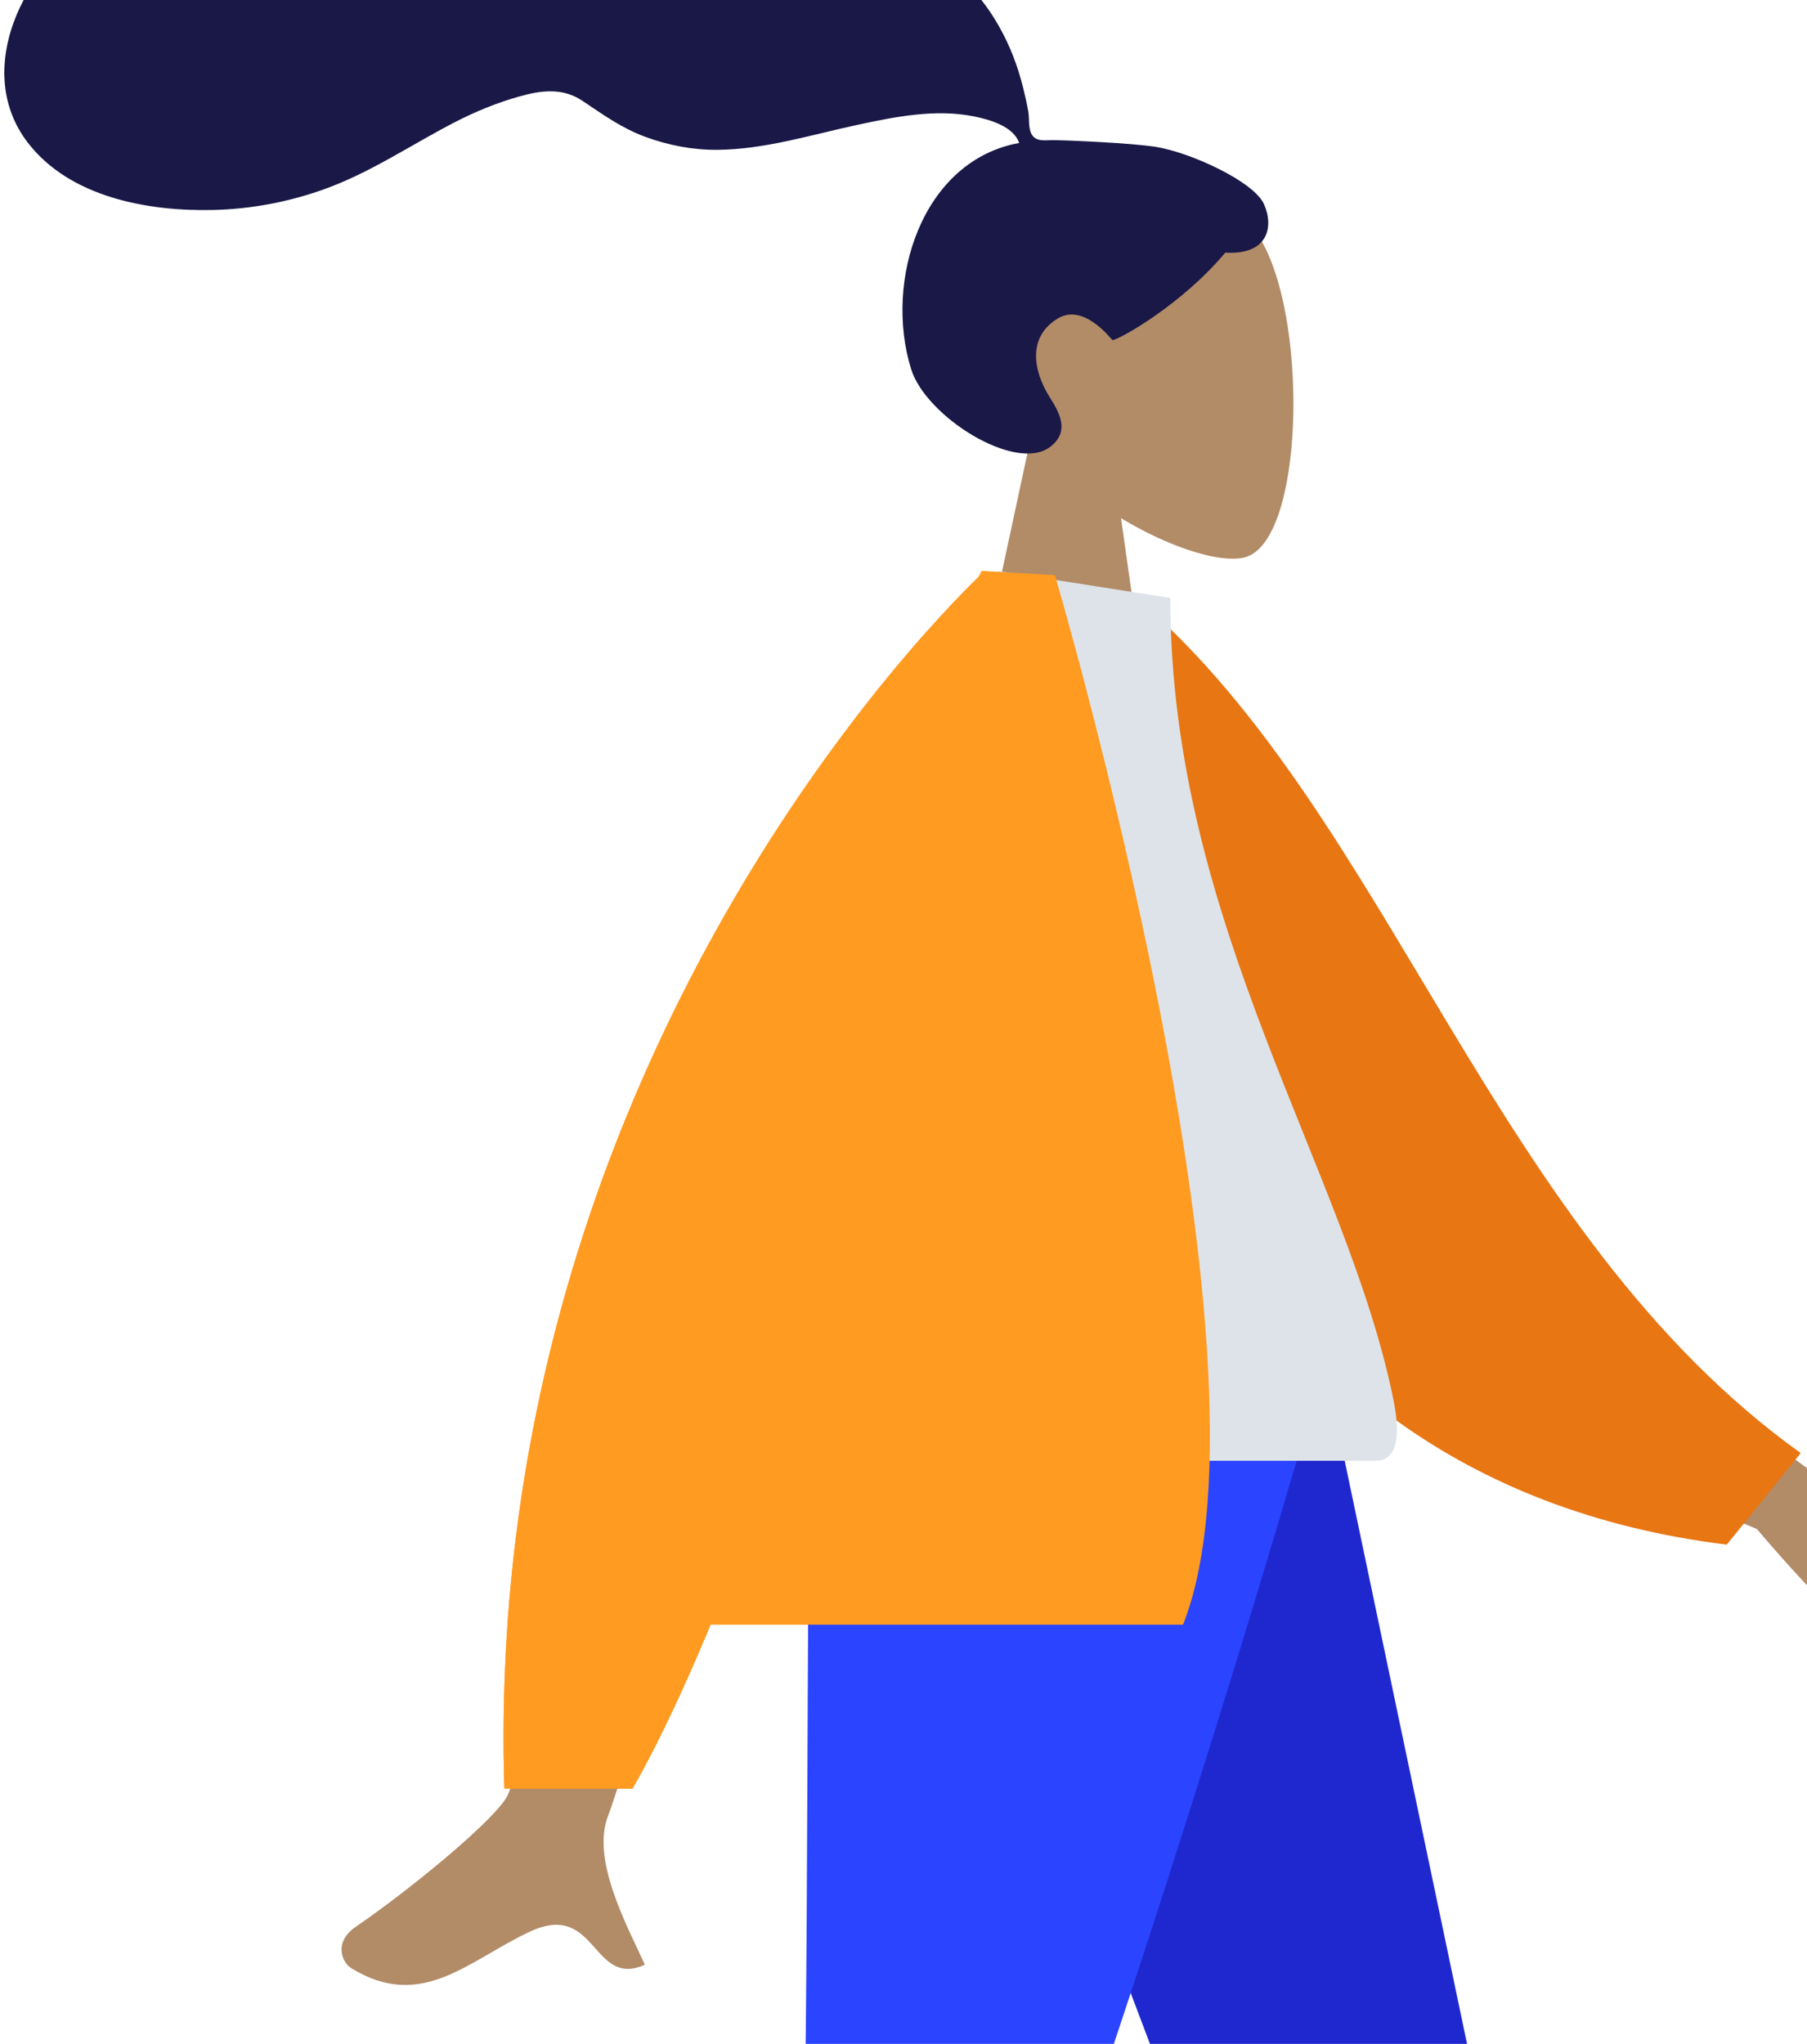 <svg width="183" height="207" viewBox="0 0 183 207" fill="none" xmlns="http://www.w3.org/2000/svg">
<path fill-rule="evenodd" clip-rule="evenodd" d="M97.758 75.213L105.736 38.059H111.49L116.747 75.213H97.758Z" fill="#B28B67"/>
<path fill-rule="evenodd" clip-rule="evenodd" d="M126.051 56.449C120.126 57.975 97.406 46.301 98.594 29.384C99.782 12.466 123.352 16.188 127.937 24.727C132.522 33.265 131.977 54.923 126.051 56.449Z" fill="#B28B67"/>
<path fill-rule="evenodd" clip-rule="evenodd" d="M117.114 14.886C114.612 14.476 107.873 14.194 106.63 14.194C105.836 14.194 104.975 14.375 104.505 13.646C104.12 13.05 104.261 12.041 104.146 11.348C104.013 10.544 103.823 9.75 103.631 8.958C103.085 6.705 102.26 4.561 101.106 2.548C98.939 -1.228 95.765 -4.186 91.758 -5.907C87.333 -7.807 82.326 -8.243 77.567 -7.857C72.474 -7.445 67.863 -5.765 63.054 -4.184C58.471 -2.677 53.672 -2.084 48.879 -2.82C44.05 -3.561 40.401 -6.176 36.328 -8.658C32.158 -11.199 27.392 -12.861 22.463 -12.479C17.861 -12.122 13.62 -10.224 9.816 -7.688C6.256 -5.316 3.318 -2.461 1.66 1.557C-0.124 5.878 -0.123 10.622 2.811 14.441C7.064 19.977 14.958 21.409 21.526 21.267C25.325 21.185 29.056 20.492 32.643 19.232C37.426 17.55 41.559 14.701 46.035 12.39C48.135 11.305 50.305 10.414 52.581 9.772C54.788 9.149 56.963 8.864 58.962 10.196C61.077 11.606 62.972 12.991 65.391 13.873C67.712 14.72 70.171 15.194 72.644 15.175C77.455 15.137 82.197 13.64 86.87 12.637C90.68 11.819 94.757 11.004 98.642 11.79C100.263 12.118 102.631 12.795 103.216 14.479C93.362 16.263 89.492 28.439 92.27 37.377C93.769 42.202 102.782 47.841 106.286 45.305C108.506 43.698 107.159 41.589 106.286 40.196C104.616 37.53 104.045 34.104 107.135 32.248C109.802 30.646 112.605 34.449 112.658 34.445C113.391 34.387 119.722 30.809 124.085 25.588C128.389 25.843 129.042 23.008 128.014 20.689C126.986 18.371 120.572 15.453 117.114 14.886Z" fill="#191847"/>
<path fill-rule="evenodd" clip-rule="evenodd" d="M91.43 140.826L129.472 241.401L156.137 315.53H171.342L134.688 140.826L91.43 140.826Z" fill="#1F28CF"/>
<path fill-rule="evenodd" clip-rule="evenodd" d="M82.027 140.826C81.614 175.335 81.912 221.796 80.949 223.948C79.986 226.099 21.012 272.966 21.012 272.966L28.849 286.281C28.849 286.281 98.864 241.169 102.444 235.159C106.023 229.148 124.007 173.84 133.363 140.826H82.027Z" fill="#2B44FF"/>
<path fill-rule="evenodd" clip-rule="evenodd" d="M158.507 130.717L183.746 149.233C190.591 151.079 196.31 153.375 200.902 156.121C201.987 157.109 203.298 159.109 198.799 158.764C194.3 158.418 189.552 158.256 188.931 159.79C188.31 161.323 191.033 163.157 189.778 165.225C188.941 166.604 184.989 163.146 177.921 154.851L152.928 144.496L158.507 130.717Z" fill="#B28B67"/>
<path fill-rule="evenodd" clip-rule="evenodd" d="M61.605 131.356C61.605 131.356 53.709 177.161 51.39 181.86C50.257 184.158 41.868 191.138 36.046 195.126C33.71 196.727 34.677 198.776 35.559 199.32C42.738 203.745 47.464 198.512 53.677 195.624C60.484 192.46 59.909 201.394 65.305 198.982C63.648 195.272 59.774 188.368 61.605 183.834C62.825 180.812 78.139 131.421 78.139 131.421L61.605 131.356Z" fill="#B28B67"/>
<path fill-rule="evenodd" clip-rule="evenodd" d="M108.594 62.037L115.436 60.865C140.82 82.774 151.247 124.865 182.362 147.162L174.873 156.437C120.894 149.759 107.514 98.419 108.594 62.037Z" fill="#E87613"/>
<path fill-rule="evenodd" clip-rule="evenodd" d="M78.769 147.941C78.769 147.941 119.918 147.941 139.306 147.941C142.072 147.941 141.551 143.95 141.151 141.936C136.536 118.695 118.521 93.641 118.521 60.558L101.059 57.822C86.616 81.03 81.622 109.604 78.769 147.941Z" fill="#DDE3E9"/>
<path fill-rule="evenodd" clip-rule="evenodd" d="M65.318 164.542H119.811C130.36 137.905 106.834 58.245 106.834 58.245L99.42 57.822C86.501 81.098 67.87 126.093 65.318 164.542Z" fill="#FF9B21"/>
<path fill-rule="evenodd" clip-rule="evenodd" d="M99.739 57.822C99.739 57.822 48.703 104.462 51.076 181.142H64.059C80.98 151.69 104.878 62.387 104.878 62.387L99.739 57.822Z" fill="#FF9B21"/>
<path fill-rule="evenodd" clip-rule="evenodd" d="M99.741 57.822C99.741 57.822 48.705 104.462 51.078 181.142H64.061C80.982 151.69 104.88 62.387 104.88 62.387L99.741 57.822Z" fill="#FF9B21"/>
</svg>
